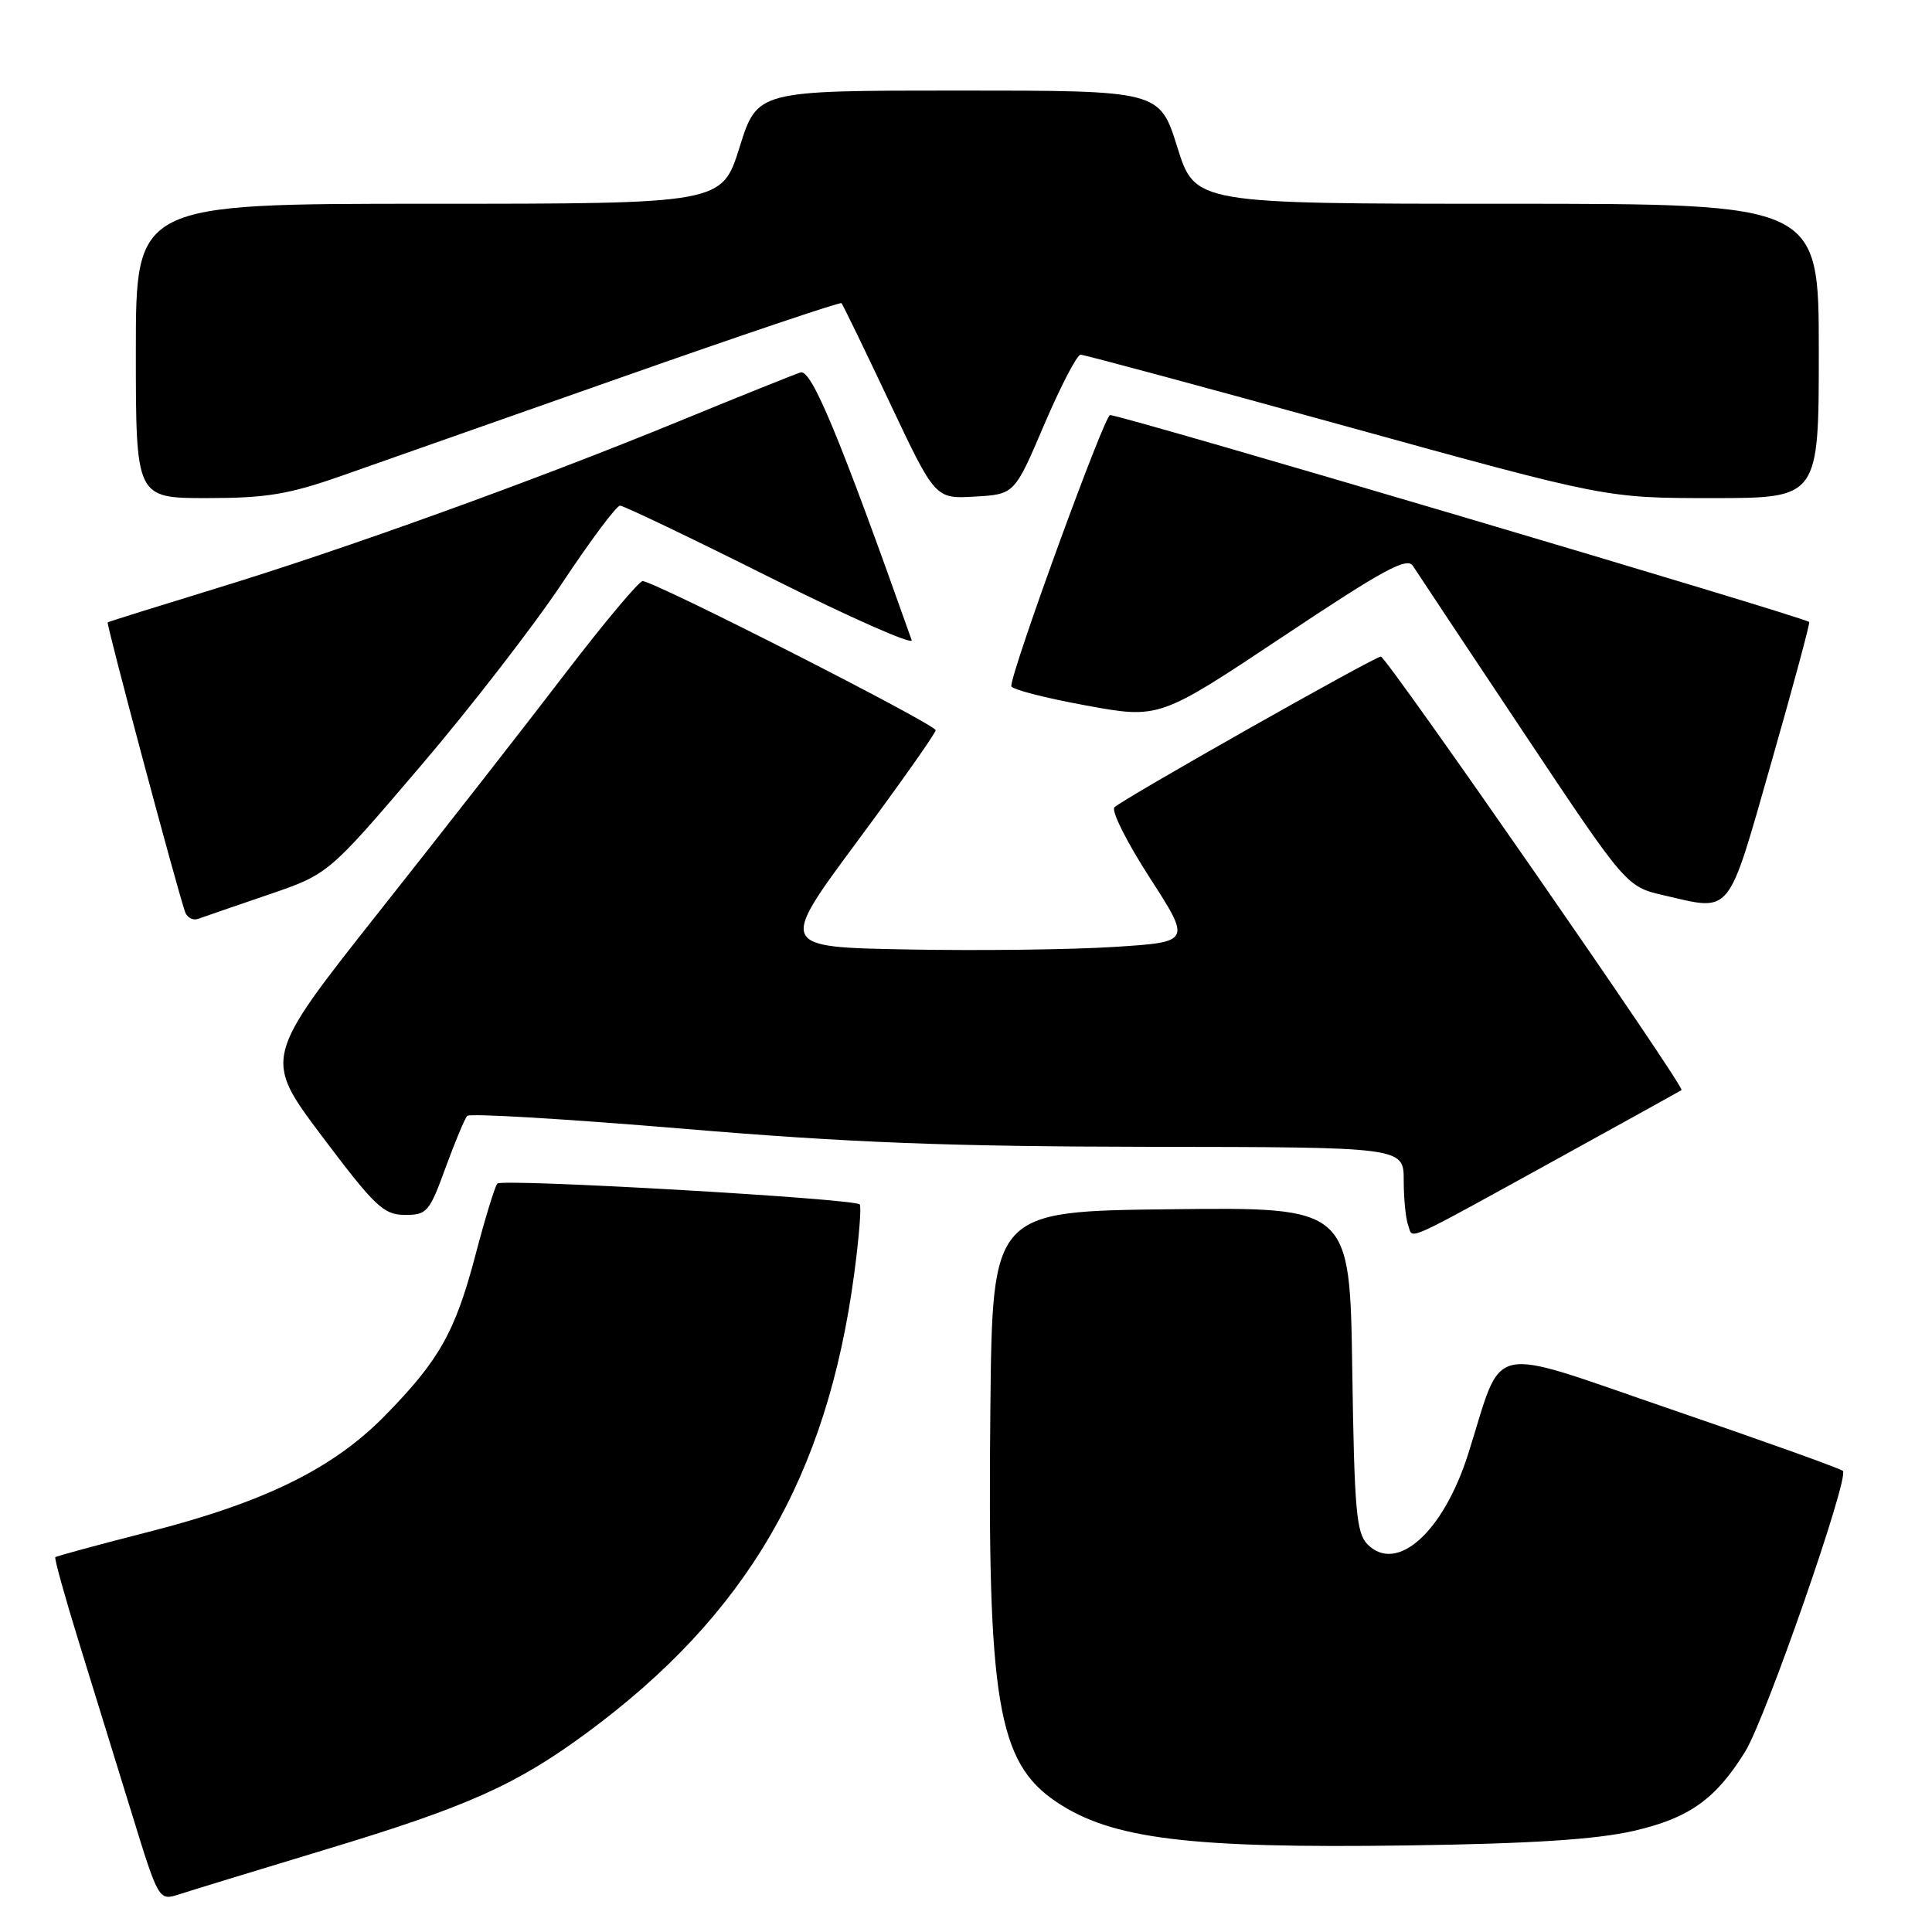 <?xml version="1.0" encoding="UTF-8" standalone="no"?>
<!DOCTYPE svg PUBLIC "-//W3C//DTD SVG 1.1//EN" "http://www.w3.org/Graphics/SVG/1.1/DTD/svg11.dtd" >
<svg xmlns="http://www.w3.org/2000/svg" xmlns:xlink="http://www.w3.org/1999/xlink" version="1.1" viewBox="0 0 256 256">
 <g >
 <path fill="currentColor"
d=" M 43.38 245.00 C 61.98 239.38 68.40 236.50 77.77 229.60 C 98.95 213.98 109.60 195.71 113.19 168.76 C 113.83 163.96 114.16 159.83 113.92 159.59 C 113.14 158.81 66.52 156.14 65.90 156.83 C 65.58 157.20 64.28 161.41 63.03 166.19 C 60.33 176.47 58.22 180.23 51.00 187.59 C 44.11 194.62 35.01 199.08 19.55 203.02 C 12.98 204.70 7.48 206.19 7.33 206.34 C 7.18 206.48 8.58 211.53 10.44 217.55 C 12.30 223.57 15.45 233.76 17.43 240.19 C 21.03 251.88 21.03 251.88 23.77 251.00 C 25.27 250.51 34.10 247.81 43.38 245.00 Z  M 216.43 242.61 C 223.80 240.93 227.33 238.42 231.25 232.09 C 233.96 227.71 245.10 195.69 244.19 194.90 C 243.81 194.57 233.54 190.89 221.36 186.72 C 196.55 178.23 199.32 177.62 194.53 192.69 C 191.25 203.00 185.11 208.53 181.23 204.66 C 179.72 203.15 179.46 200.23 179.18 181.45 C 178.86 159.96 178.86 159.96 155.18 160.23 C 131.50 160.50 131.50 160.50 131.23 186.50 C 130.82 225.39 132.18 233.51 139.96 238.75 C 147.26 243.67 157.51 244.94 186.50 244.53 C 202.88 244.30 211.49 243.74 216.43 242.61 Z  M 207.00 153.20 C 215.53 148.50 222.64 144.56 222.81 144.44 C 223.32 144.07 183.72 87.00 182.97 87.00 C 182.14 87.00 148.86 105.82 147.67 106.97 C 147.21 107.41 149.31 111.60 152.34 116.29 C 157.84 124.82 157.84 124.82 147.67 125.47 C 142.08 125.83 129.78 125.99 120.35 125.81 C 103.21 125.50 103.21 125.50 113.58 111.50 C 119.29 103.80 123.97 97.16 123.98 96.76 C 124.00 95.98 86.69 77.00 85.15 77.00 C 84.67 77.00 80.05 82.51 74.89 89.25 C 69.74 95.99 58.63 110.21 50.20 120.85 C 34.89 140.21 34.89 140.21 42.69 150.59 C 49.67 159.86 50.83 160.97 53.63 160.98 C 56.56 161.00 56.90 160.61 59.03 154.75 C 60.29 151.31 61.58 148.21 61.91 147.86 C 62.23 147.50 75.10 148.27 90.50 149.56 C 112.49 151.41 125.74 151.92 152.25 151.96 C 186.00 152.00 186.00 152.00 186.00 156.42 C 186.00 158.85 186.27 161.54 186.60 162.40 C 187.30 164.23 185.47 165.05 207.00 153.20 Z  M 35.50 118.57 C 43.50 115.84 43.50 115.84 55.59 101.67 C 62.25 93.88 70.75 82.89 74.50 77.25 C 78.24 71.61 81.69 67.00 82.16 67.00 C 82.63 67.00 91.63 71.31 102.14 76.57 C 112.66 81.84 121.06 85.55 120.80 84.82 C 111.28 57.95 107.53 48.90 106.08 49.35 C 105.21 49.63 97.97 52.53 90.00 55.81 C 70.79 63.69 45.76 72.74 28.50 78.01 C 20.80 80.37 14.39 82.37 14.27 82.47 C 14.05 82.62 23.50 117.96 24.53 120.85 C 24.80 121.60 25.58 122.00 26.26 121.75 C 26.94 121.50 31.10 120.07 35.50 118.57 Z  M 234.70 101.07 C 237.60 90.93 239.86 82.54 239.73 82.42 C 238.94 81.72 148.68 55.00 147.09 55.00 C 146.34 55.00 134.00 88.87 134.00 90.91 C 134.00 91.33 138.41 92.47 143.81 93.46 C 153.61 95.26 153.61 95.26 169.95 84.38 C 183.40 75.42 186.45 73.76 187.23 75.00 C 187.76 75.83 194.33 85.72 201.84 96.99 C 215.50 117.49 215.50 117.49 220.50 118.64 C 229.54 120.73 228.83 121.62 234.70 101.07 Z  M 45.17 63.08 C 49.75 61.47 66.48 55.59 82.34 50.00 C 98.20 44.42 111.33 39.99 111.50 40.17 C 111.68 40.35 114.54 46.26 117.87 53.30 C 123.92 66.11 123.92 66.11 129.17 65.80 C 134.43 65.50 134.43 65.50 138.37 56.25 C 140.55 51.16 142.71 47.00 143.18 47.00 C 143.65 47.00 159.51 51.27 178.42 56.50 C 212.81 66.00 212.81 66.00 226.91 66.00 C 241.00 66.00 241.00 66.00 241.00 46.50 C 241.00 27.00 241.00 27.00 199.68 27.00 C 158.35 27.00 158.35 27.00 156.00 19.50 C 153.65 12.00 153.65 12.00 127.00 12.00 C 100.35 12.00 100.35 12.00 98.00 19.50 C 95.65 27.00 95.65 27.00 56.82 27.00 C 18.00 27.00 18.00 27.00 18.00 46.50 C 18.00 66.00 18.00 66.00 27.42 66.00 C 35.26 66.00 38.24 65.51 45.17 63.08 Z "/>
</g>
</svg>